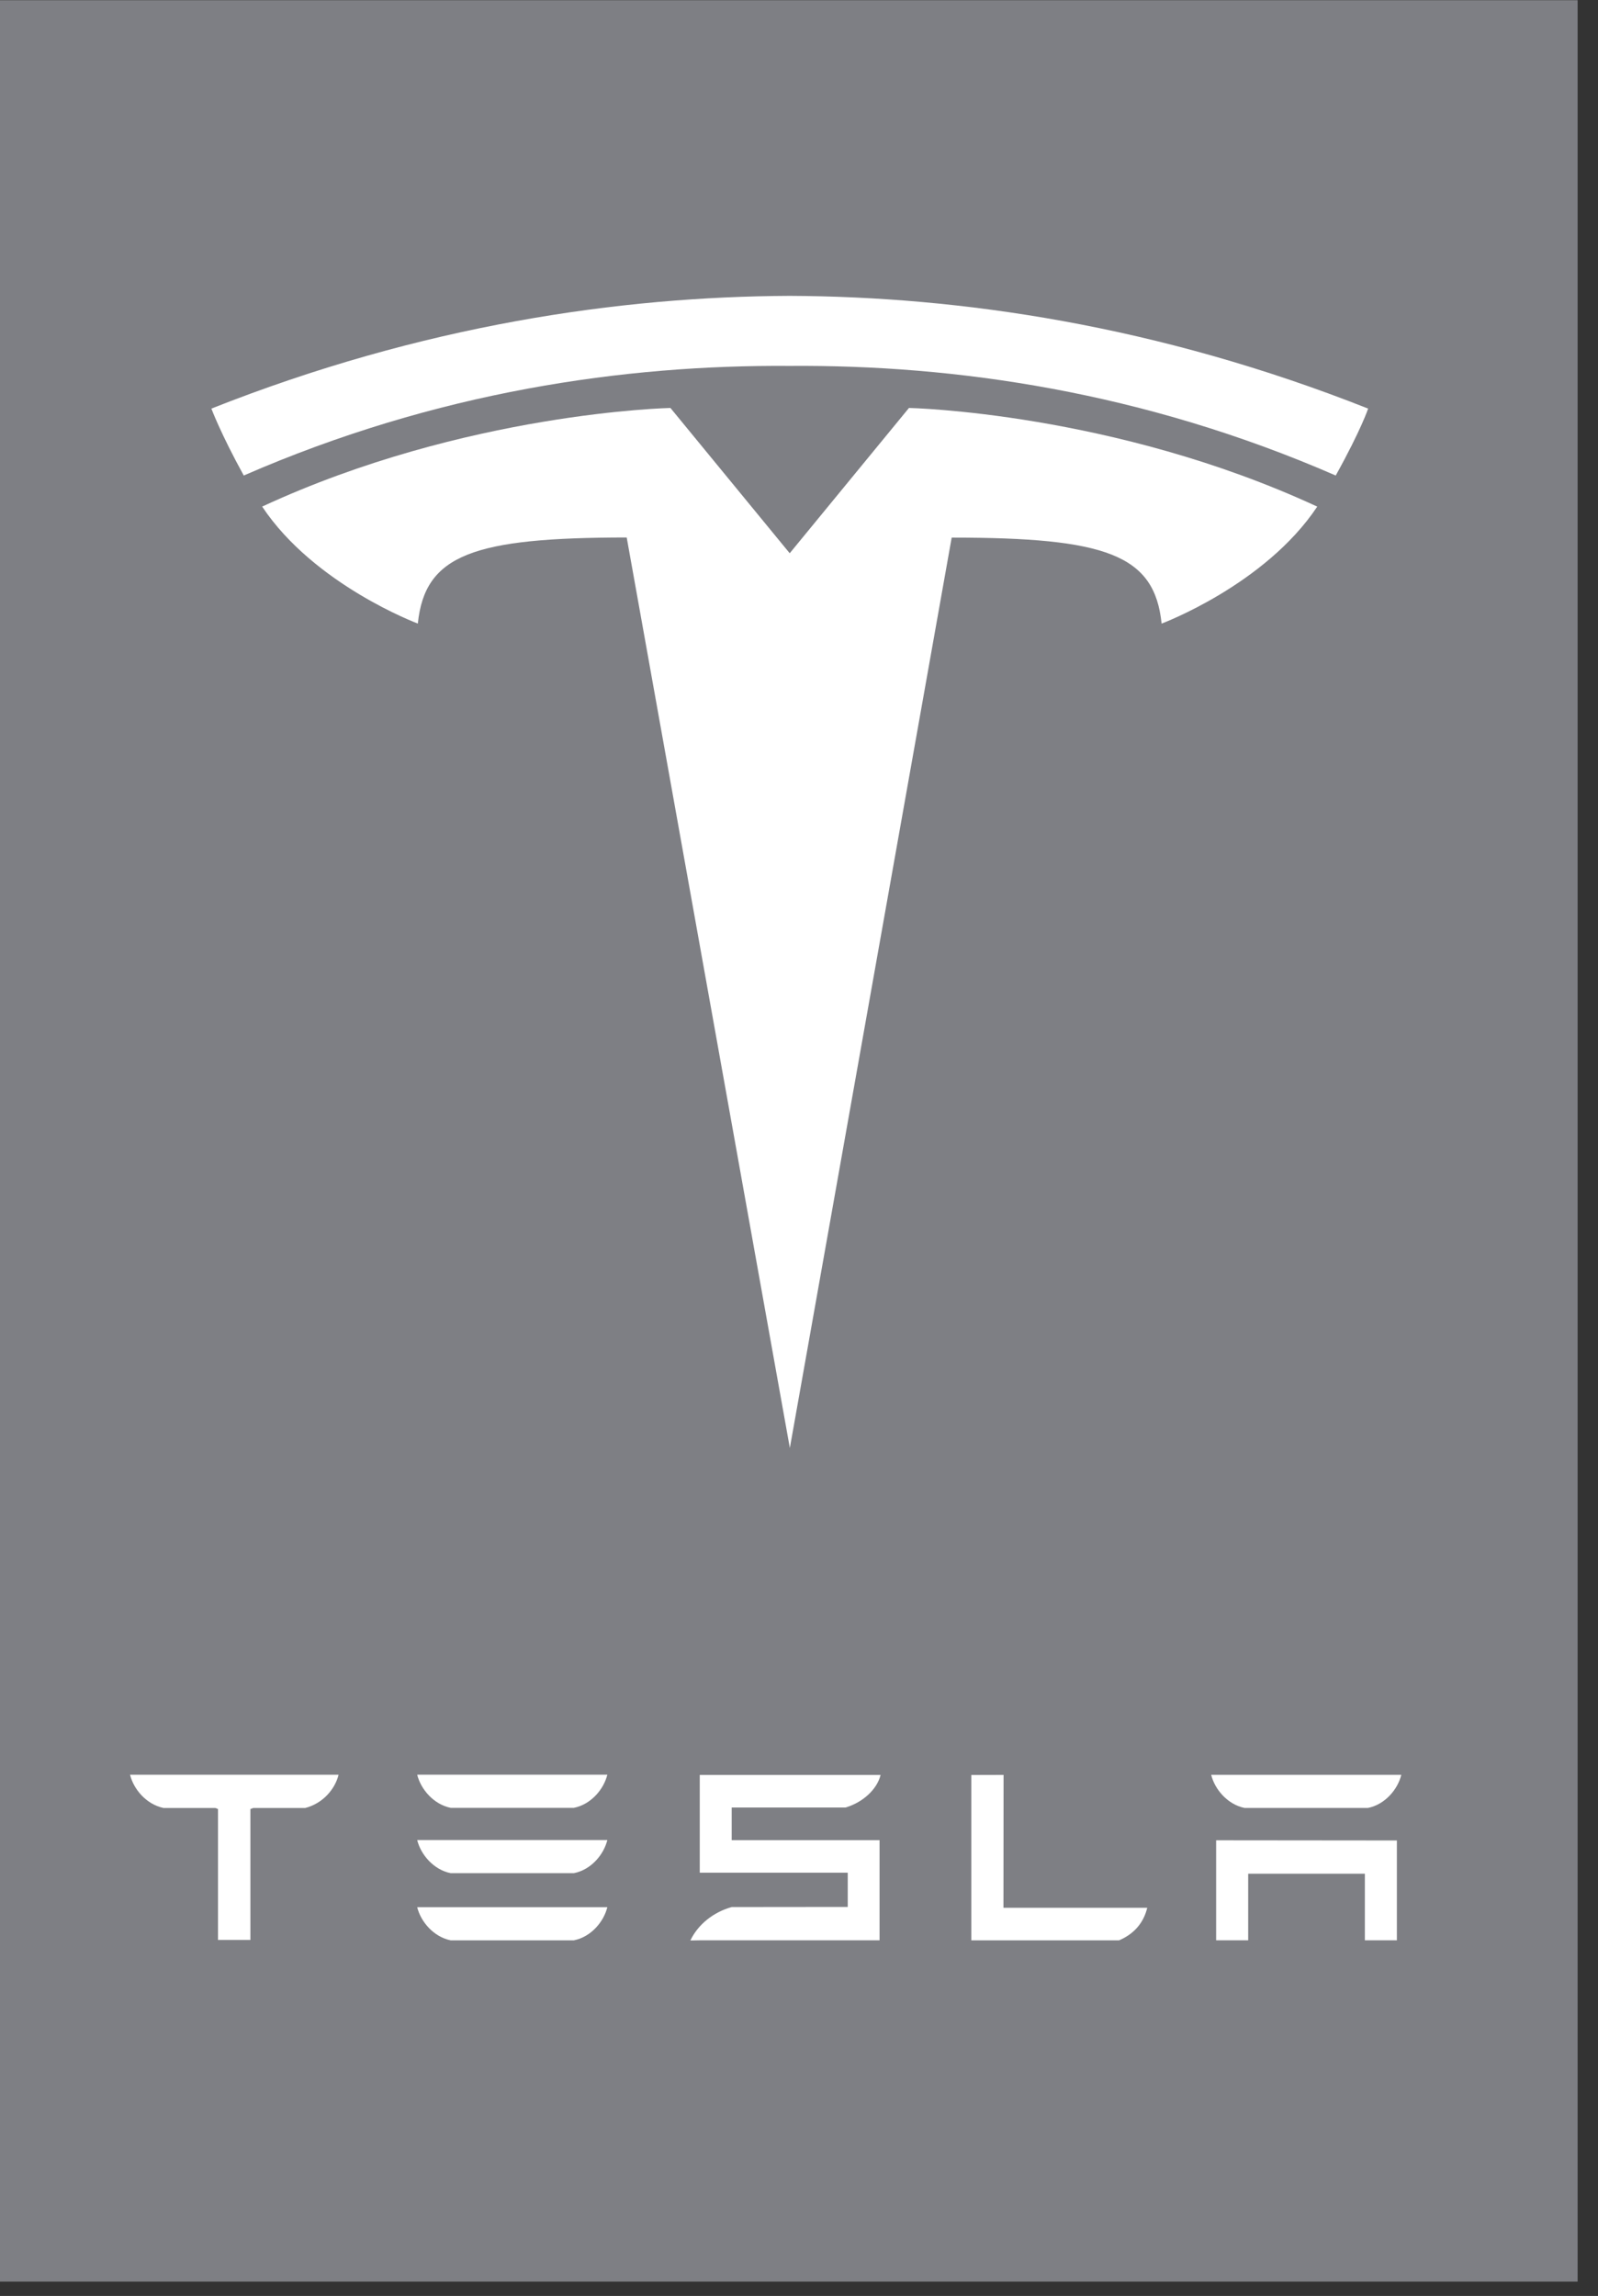 <svg width="55" height="79" viewBox="0 0 55 79" fill="none" xmlns="http://www.w3.org/2000/svg">
<rect x="0" y="0" width="55" height="79" fill="#333333" stroke="none"/>
<g clip-path="url(#clip0)">
<path d="M-0.001 0.007H54.299V78.508H-0.001V0.007Z" fill="#7E7F84"/>
<path d="M41.857 63.322V66.762H42.96V64.472H46.976V66.762H48.078V63.328L41.857 63.322ZM42.837 62.209H47.08C47.669 62.092 48.107 61.572 48.23 61.069H41.687C41.809 61.572 42.254 62.092 42.837 62.209Z" fill="white"/>
<path d="M38.516 66.764C39.072 66.528 39.371 66.121 39.486 65.643H34.537L34.541 61.072L33.431 61.075V66.764H38.516ZM25.183 62.194H29.101C29.691 62.022 30.187 61.572 30.308 61.073H24.084V64.436H29.178V65.615L25.183 65.619C24.557 65.793 24.026 66.214 23.761 66.769L24.084 66.763H30.273V63.318H25.183V62.194" fill="white"/>
<path d="M15.511 62.205H19.752C20.342 62.087 20.78 61.567 20.903 61.064H14.359C14.482 61.567 14.927 62.087 15.511 62.205ZM15.511 64.453H19.752C20.342 64.337 20.78 63.817 20.903 63.313H14.359C14.482 63.817 14.927 64.337 15.511 64.453ZM15.511 66.764H19.752C20.342 66.646 20.78 66.126 20.903 65.623H14.359C14.482 66.127 14.927 66.646 15.511 66.764Z" fill="white"/>
<path d="M4.479 61.077C4.606 61.575 5.037 62.083 5.627 62.21H7.412L7.503 62.246V66.751H8.618V62.246L8.719 62.21H10.506C11.103 62.056 11.524 61.575 11.65 61.077V61.066H4.479V61.077Z" fill="white"/>
<path d="M27.185 49.823L32.755 18.498C38.063 18.498 39.738 19.081 39.98 21.457C39.98 21.457 43.541 20.129 45.337 17.432C38.328 14.184 31.285 14.037 31.285 14.037L27.175 19.043L27.185 19.042L23.075 14.037C23.075 14.037 16.032 14.183 9.023 17.431C10.818 20.128 14.381 21.456 14.381 21.456C14.624 19.08 16.297 18.498 21.57 18.494L27.185 49.823Z" fill="white"/>
<path d="M27.182 12.591C32.848 12.548 39.333 13.468 45.973 16.362C46.86 14.764 47.088 14.059 47.088 14.059C39.83 11.187 33.034 10.205 27.181 10.18C21.328 10.205 14.532 11.187 7.275 14.059C7.275 14.059 7.599 14.928 8.39 16.362C15.028 13.468 21.515 12.548 27.181 12.591H27.182Z" fill="white"/>
</g>
<defs>
<clipPath id="clip0">
<rect width="54.3" height="78.514" fill="white"/>
</clipPath>
</defs>
</svg>
